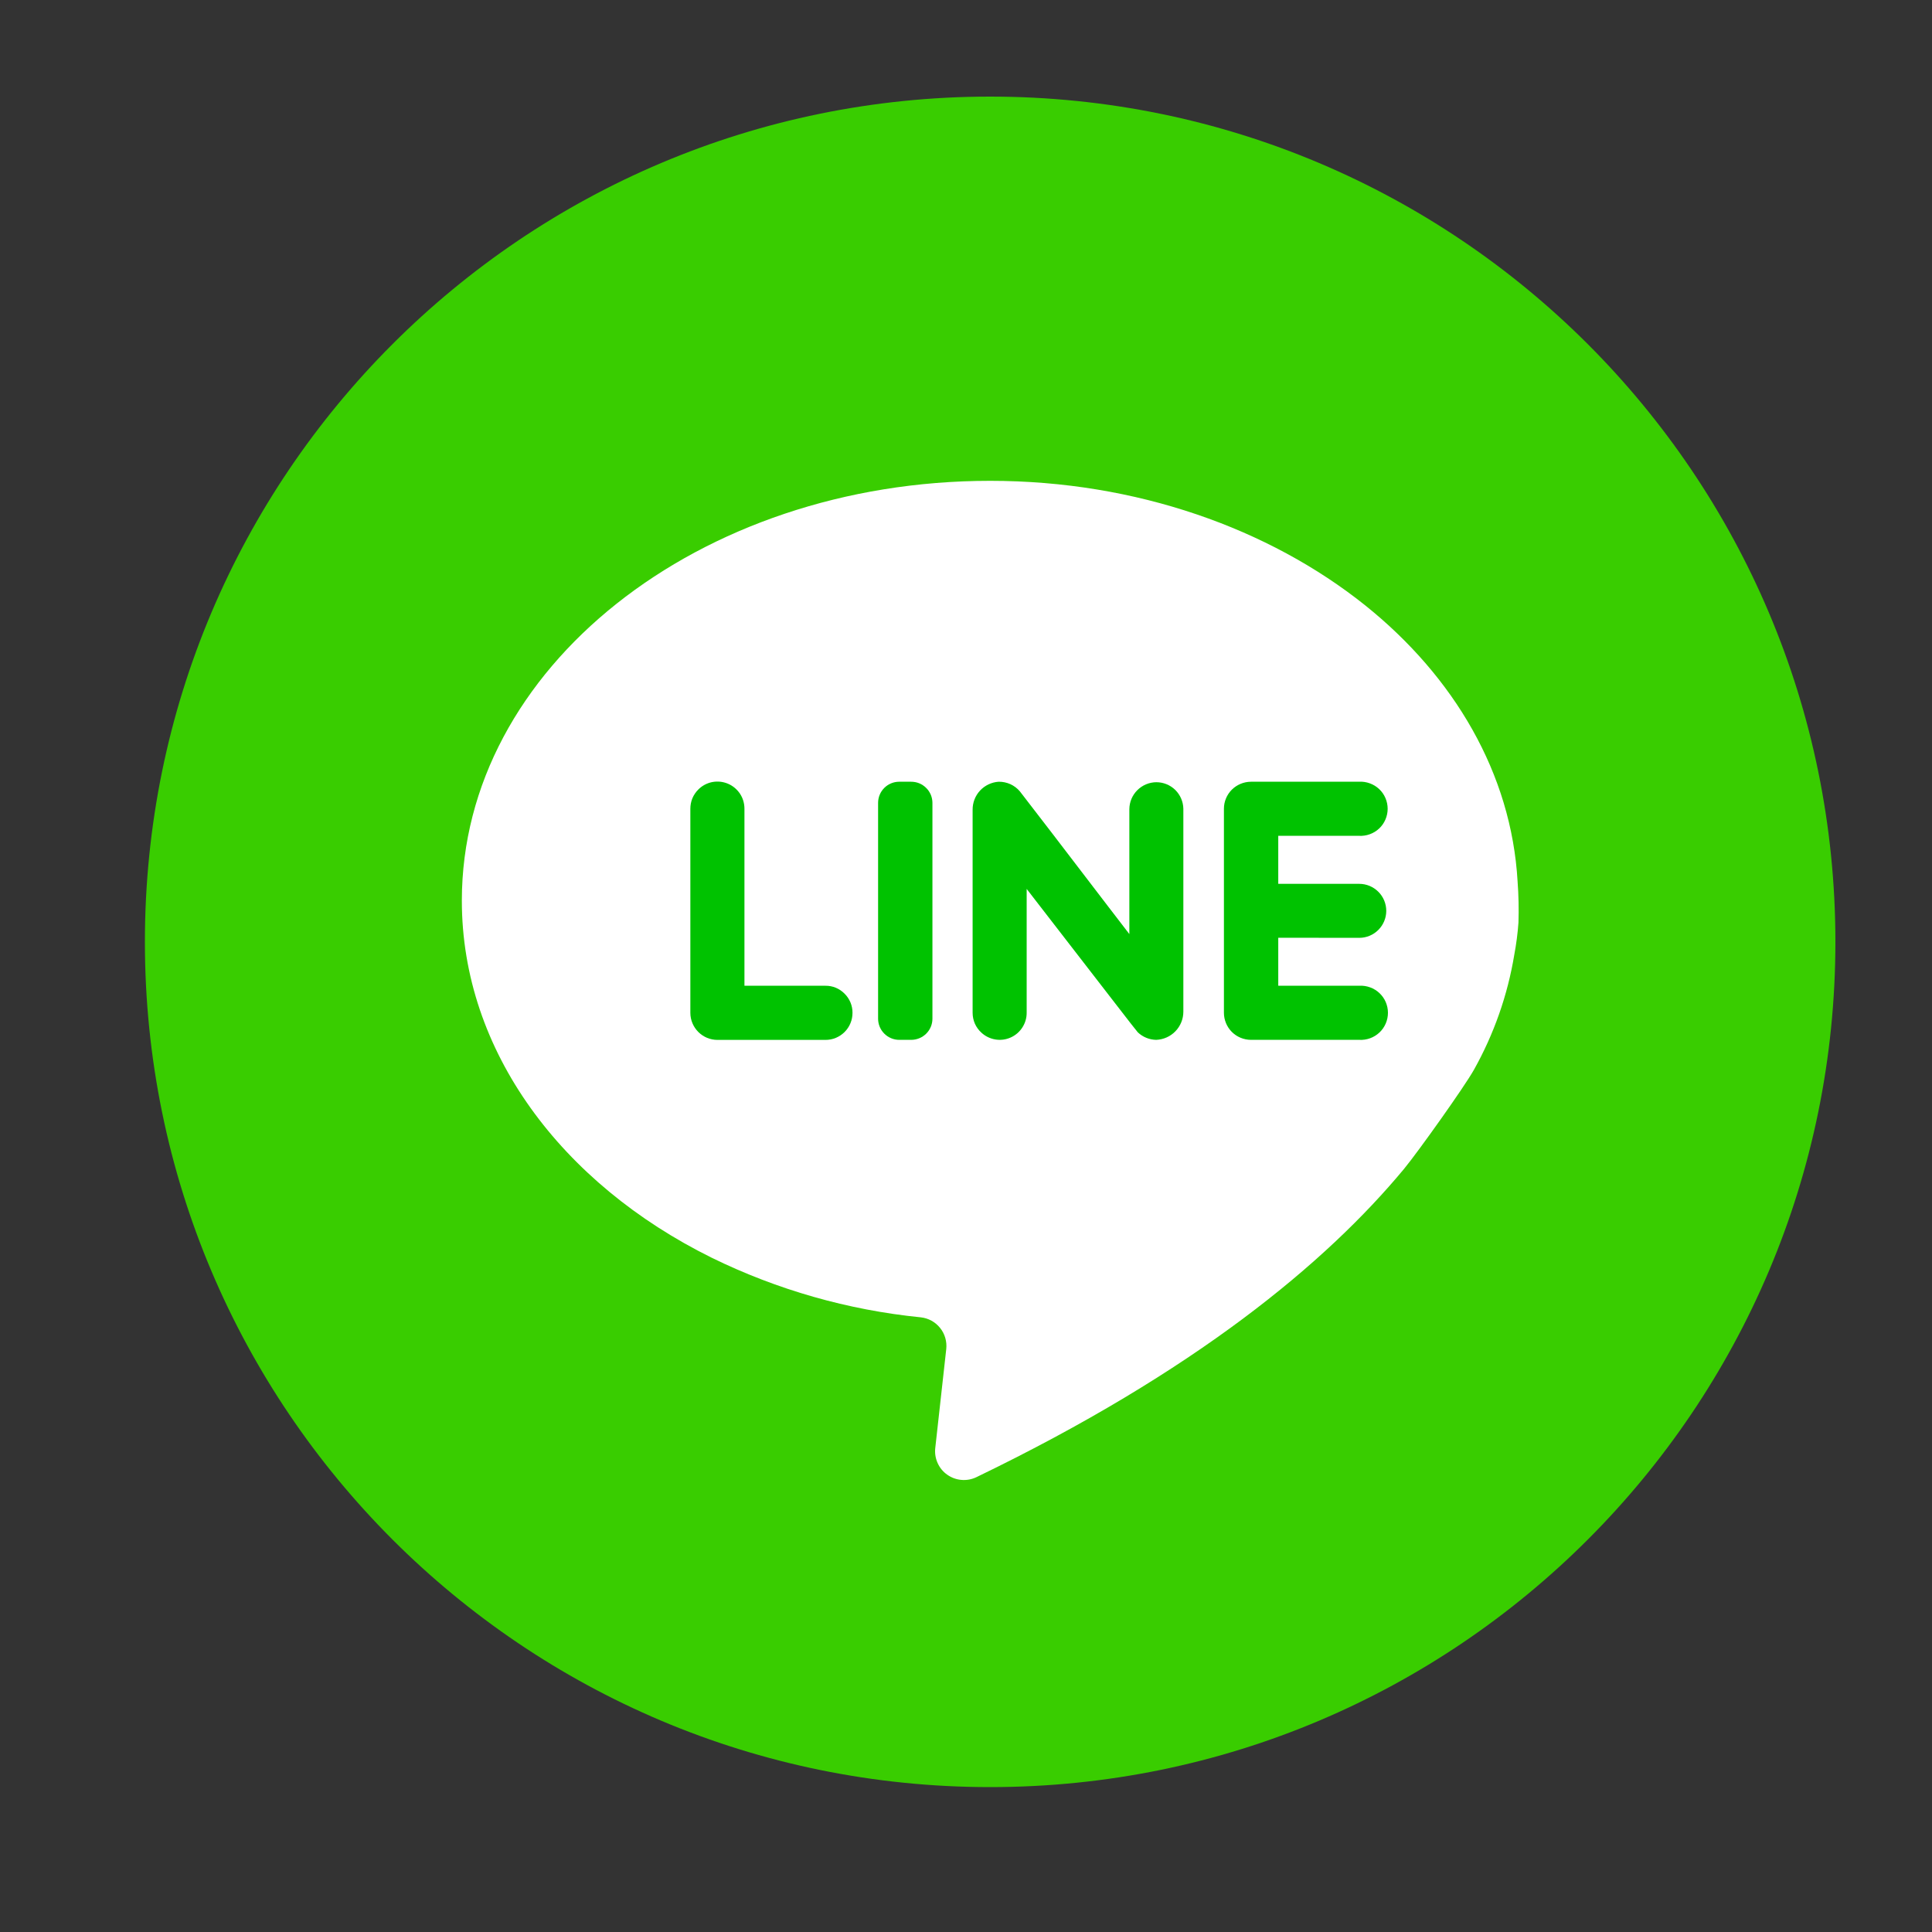 <svg  viewBox="0 0 40 40" fill="none" xmlns="http://www.w3.org/2000/svg">
<rect x="0" y="0" width="40" height="40" fill="#333333" stroke="none"/>
<path d="M20.5 37C30.165 37 38 29.165 38 19.5C38 9.835 30.165 2 20.5 2C10.835 2 3 9.835 3 19.5C3 29.165 10.835 37 20.5 37Z" fill="#39CD00"/>
<path d="M31.438 19.102C31.422 19.325 31.393 19.546 31.352 19.765C31.214 20.603 30.93 21.41 30.515 22.151C30.316 22.505 29.359 23.849 29.067 24.203C27.45 26.15 24.742 28.397 20.216 30.583C20.12 30.629 20.014 30.649 19.908 30.64C19.803 30.632 19.701 30.595 19.614 30.534C19.527 30.474 19.458 30.391 19.414 30.294C19.37 30.198 19.352 30.092 19.363 29.986L19.591 27.932C19.608 27.775 19.563 27.617 19.464 27.494C19.365 27.37 19.221 27.291 19.064 27.274C17.558 27.123 16.092 26.705 14.733 26.039C11.631 24.505 9.562 21.767 9.562 18.647C9.562 13.842 14.459 9.955 20.5 9.955C23.535 9.955 26.279 10.949 28.256 12.526C30.107 14.007 31.292 16.018 31.42 18.249C31.441 18.533 31.447 18.818 31.438 19.102Z" fill="white"/>
<path d="M17.485 20.572C17.538 20.624 17.579 20.686 17.608 20.754C17.636 20.822 17.651 20.896 17.65 20.97C17.65 21.043 17.636 21.116 17.608 21.184C17.58 21.252 17.539 21.314 17.487 21.366C17.435 21.418 17.373 21.459 17.305 21.488C17.237 21.516 17.165 21.53 17.091 21.53H14.854C14.705 21.53 14.563 21.471 14.458 21.366C14.353 21.261 14.293 21.118 14.293 20.97V16.744C14.293 16.67 14.307 16.596 14.335 16.528C14.364 16.46 14.405 16.398 14.458 16.346C14.536 16.267 14.636 16.214 14.745 16.192C14.854 16.171 14.966 16.182 15.069 16.225C15.171 16.267 15.258 16.34 15.32 16.432C15.381 16.524 15.413 16.633 15.413 16.744V20.409H17.091C17.164 20.408 17.237 20.422 17.304 20.45C17.372 20.478 17.433 20.52 17.485 20.572Z" fill="#00C200"/>
<path d="M19.305 16.623V21.091C19.305 21.207 19.259 21.318 19.177 21.4C19.095 21.482 18.984 21.528 18.868 21.529H18.617C18.501 21.529 18.39 21.482 18.308 21.4C18.226 21.318 18.18 21.207 18.18 21.091V16.623C18.18 16.506 18.226 16.395 18.308 16.313C18.39 16.231 18.501 16.185 18.617 16.185H18.862C18.92 16.185 18.977 16.195 19.031 16.217C19.084 16.239 19.133 16.271 19.174 16.312C19.216 16.352 19.248 16.401 19.271 16.454C19.293 16.507 19.305 16.565 19.305 16.623Z" fill="#00C200"/>
<path d="M24.5 16.744V20.946C24.5 21.097 24.441 21.242 24.336 21.351C24.231 21.46 24.088 21.523 23.937 21.529C23.796 21.526 23.66 21.471 23.557 21.373C23.537 21.358 22.786 20.379 22.147 19.556C21.67 18.941 21.256 18.404 21.256 18.404V20.968C21.257 21.076 21.225 21.183 21.166 21.274C21.107 21.365 21.023 21.437 20.923 21.481C20.824 21.525 20.714 21.539 20.607 21.521C20.5 21.503 20.4 21.455 20.32 21.381C20.262 21.329 20.216 21.265 20.184 21.194C20.153 21.123 20.137 21.046 20.137 20.968V16.768C20.135 16.62 20.19 16.477 20.29 16.369C20.39 16.261 20.528 16.195 20.676 16.185C20.759 16.184 20.842 16.201 20.918 16.235C20.994 16.27 21.061 16.32 21.115 16.384C21.139 16.412 22.294 17.915 22.945 18.77C23.203 19.104 23.382 19.339 23.382 19.339V16.754C23.383 16.606 23.442 16.464 23.547 16.36C23.652 16.255 23.793 16.196 23.941 16.195C24.087 16.195 24.228 16.252 24.333 16.355C24.437 16.458 24.497 16.597 24.5 16.744Z" fill="#00C200"/>
<path d="M26.465 19.415V20.409H28.142C28.218 20.404 28.295 20.416 28.366 20.442C28.438 20.468 28.504 20.508 28.56 20.561C28.615 20.613 28.66 20.676 28.69 20.746C28.72 20.817 28.736 20.892 28.736 20.969C28.736 21.045 28.72 21.121 28.69 21.191C28.66 21.261 28.615 21.325 28.56 21.377C28.504 21.429 28.438 21.47 28.366 21.496C28.295 21.522 28.218 21.533 28.142 21.529H25.899C25.75 21.528 25.608 21.469 25.503 21.364C25.399 21.259 25.34 21.116 25.34 20.968V16.744C25.34 16.596 25.399 16.454 25.504 16.349C25.609 16.245 25.751 16.186 25.899 16.185H28.136C28.212 16.18 28.289 16.192 28.36 16.218C28.432 16.244 28.498 16.284 28.554 16.337C28.61 16.389 28.654 16.452 28.684 16.523C28.714 16.593 28.73 16.668 28.73 16.745C28.73 16.821 28.714 16.897 28.684 16.967C28.654 17.037 28.61 17.101 28.554 17.153C28.498 17.206 28.432 17.246 28.36 17.272C28.289 17.298 28.212 17.309 28.136 17.305H26.465V18.299H28.142C28.29 18.299 28.432 18.358 28.537 18.463C28.642 18.567 28.701 18.71 28.701 18.858C28.701 19.006 28.642 19.148 28.537 19.253C28.432 19.358 28.29 19.417 28.142 19.417L26.465 19.415Z" fill="#00C200"/>
</svg>
